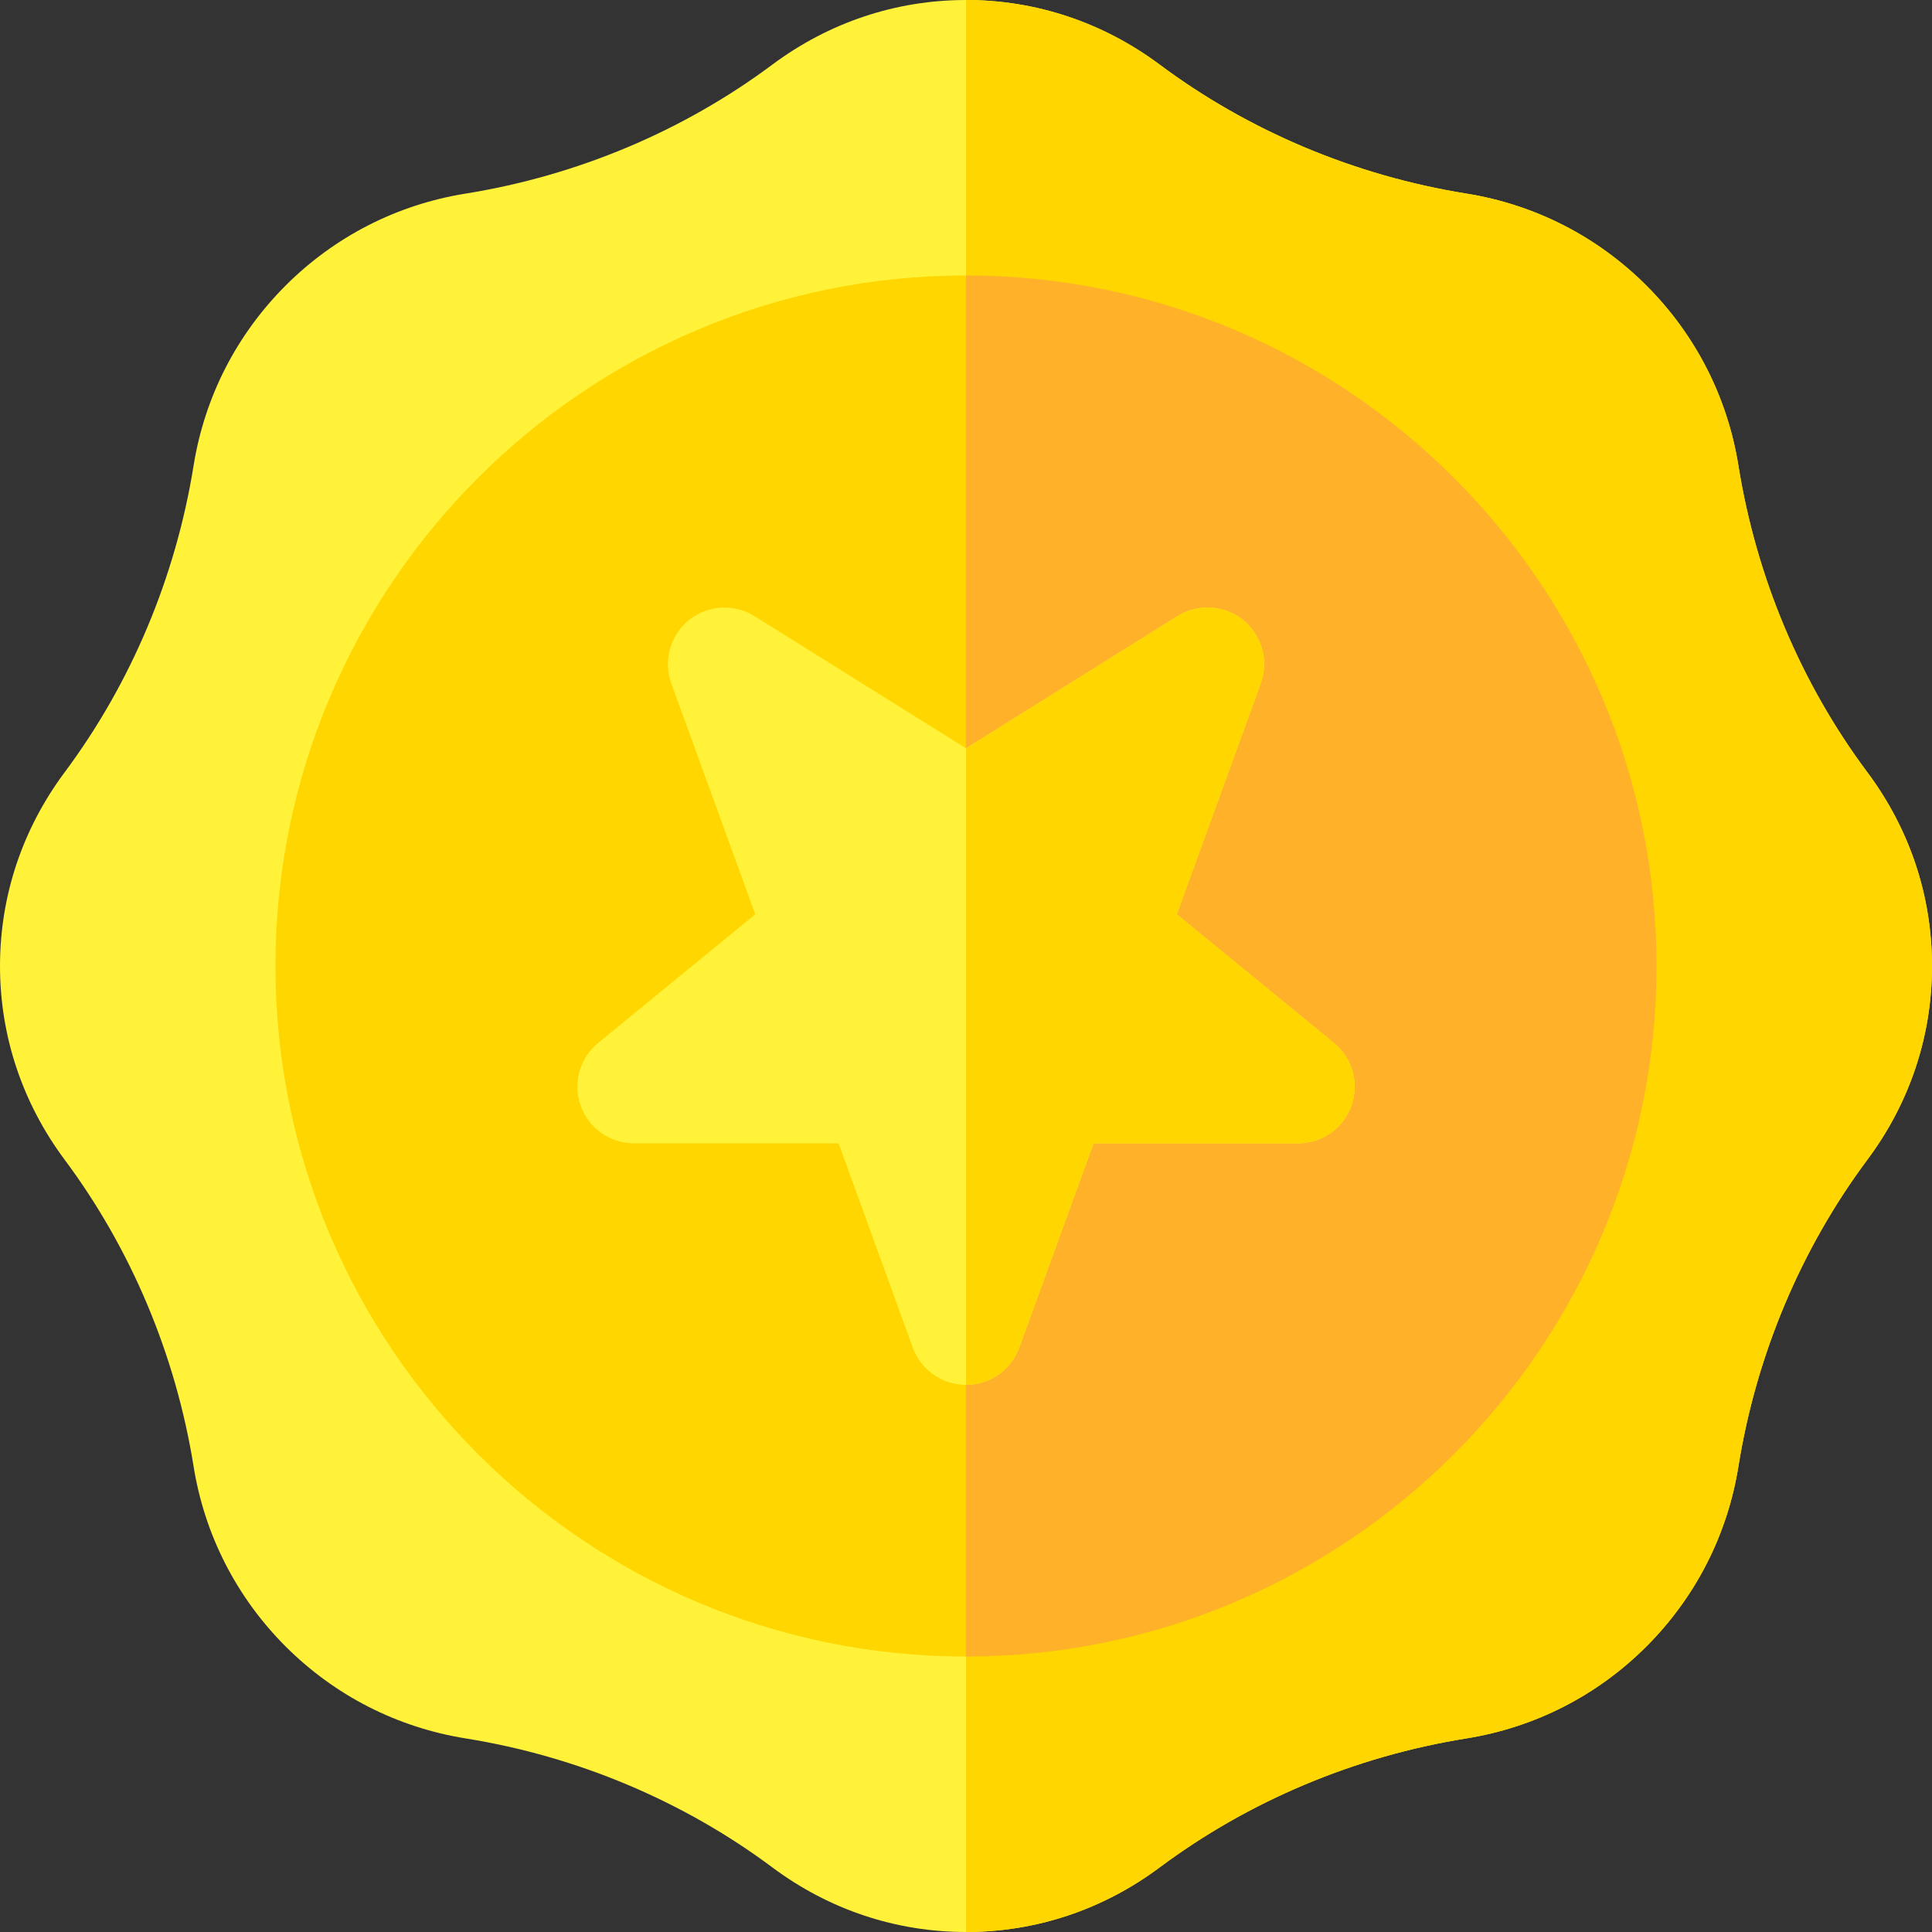 <svg width="24" height="24" viewBox="0 0 24 24" fill="none" xmlns="http://www.w3.org/2000/svg">
<rect x="0" y="0" width="24" height="24" fill="#333333" stroke="none"/>
<path d="M23.198 14.405C22.371 15.514 21.817 16.832 21.595 18.217C21.458 19.068 21.063 19.841 20.452 20.453C19.841 21.063 19.068 21.458 18.217 21.595C16.832 21.817 15.514 22.371 14.405 23.198C13.701 23.723 12.87 24 12 24C11.13 24 10.299 23.723 9.595 23.198C8.486 22.371 7.168 21.817 5.783 21.595C4.932 21.458 4.159 21.063 3.547 20.452C2.937 19.841 2.542 19.068 2.405 18.217C2.183 16.832 1.629 15.514 0.802 14.405C0.278 13.701 0 12.87 0 12C0 11.13 0.278 10.299 0.802 9.595C1.629 8.486 2.183 7.168 2.405 5.783C2.542 4.932 2.937 4.159 3.548 3.547C4.159 2.937 4.932 2.542 5.783 2.405C7.168 2.183 8.486 1.629 9.595 0.802C10.299 0.278 11.13 0 12 0C12.87 0 13.701 0.278 14.405 0.802C15.514 1.629 16.832 2.183 18.217 2.405C19.068 2.542 19.841 2.937 20.453 3.548C21.063 4.159 21.458 4.932 21.595 5.783C21.706 6.475 21.899 7.151 22.169 7.793C22.439 8.434 22.784 9.041 23.198 9.595C23.723 10.299 24 11.13 24 12C24 12.87 23.723 13.701 23.198 14.405Z" fill="#FFF239"/>
<path d="M24 12C24 11.13 23.723 10.299 23.198 9.595C22.784 9.041 22.439 8.434 22.169 7.793C21.899 7.151 21.706 6.475 21.595 5.783C21.458 4.932 21.063 4.159 20.453 3.548C19.841 2.937 19.068 2.542 18.217 2.405C16.832 2.183 15.514 1.629 14.405 0.802C13.701 0.278 12.87 0 12 0V24C12.87 24 13.701 23.723 14.405 23.198C15.514 22.371 16.832 21.817 18.217 21.595C19.068 21.458 19.841 21.063 20.452 20.453C21.063 19.841 21.458 19.068 21.595 18.217C21.817 16.832 22.371 15.514 23.198 14.405C23.723 13.701 24 12.87 24 12Z" fill="#FFD600"/>
<path d="M12 20.578C7.27 20.578 3.422 16.73 3.422 12C3.422 7.27 7.27 3.422 12 3.422C16.73 3.422 20.578 7.27 20.578 12C20.578 16.73 16.73 20.578 12 20.578Z" fill="#FFD600"/>
<path d="M20.578 12C20.578 7.27 16.73 3.422 12 3.422V20.578C16.73 20.578 20.578 16.73 20.578 12Z" fill="#FFB229"/>
<path d="M16.787 13.736C16.688 14.016 16.422 14.203 16.125 14.203H13.584L12.661 16.741C12.56 17.018 12.296 17.203 12 17.203C11.704 17.203 11.44 17.018 11.339 16.741L10.417 14.203H7.875C7.578 14.203 7.313 14.016 7.213 13.736C7.113 13.456 7.2 13.144 7.43 12.956L9.382 11.358L8.339 8.49C8.237 8.208 8.325 7.892 8.558 7.703C8.791 7.515 9.118 7.495 9.373 7.654L12 9.296L14.627 7.654C14.742 7.582 14.871 7.547 15 7.547C15.158 7.547 15.314 7.6 15.443 7.703C15.675 7.892 15.763 8.208 15.661 8.49L14.618 11.358L16.57 12.956C16.8 13.144 16.887 13.456 16.787 13.736Z" fill="#FFF239"/>
<path d="M16.57 12.956L14.618 11.358L15.661 8.49C15.763 8.208 15.675 7.892 15.443 7.703C15.314 7.6 15.158 7.547 15 7.547C14.871 7.547 14.742 7.582 14.627 7.654L12 9.296V17.203C12.296 17.203 12.56 17.018 12.661 16.741L13.583 14.203H16.125C16.422 14.203 16.688 14.016 16.787 13.736C16.887 13.456 16.8 13.144 16.57 12.956Z" fill="#FFD600"/>
</svg>

